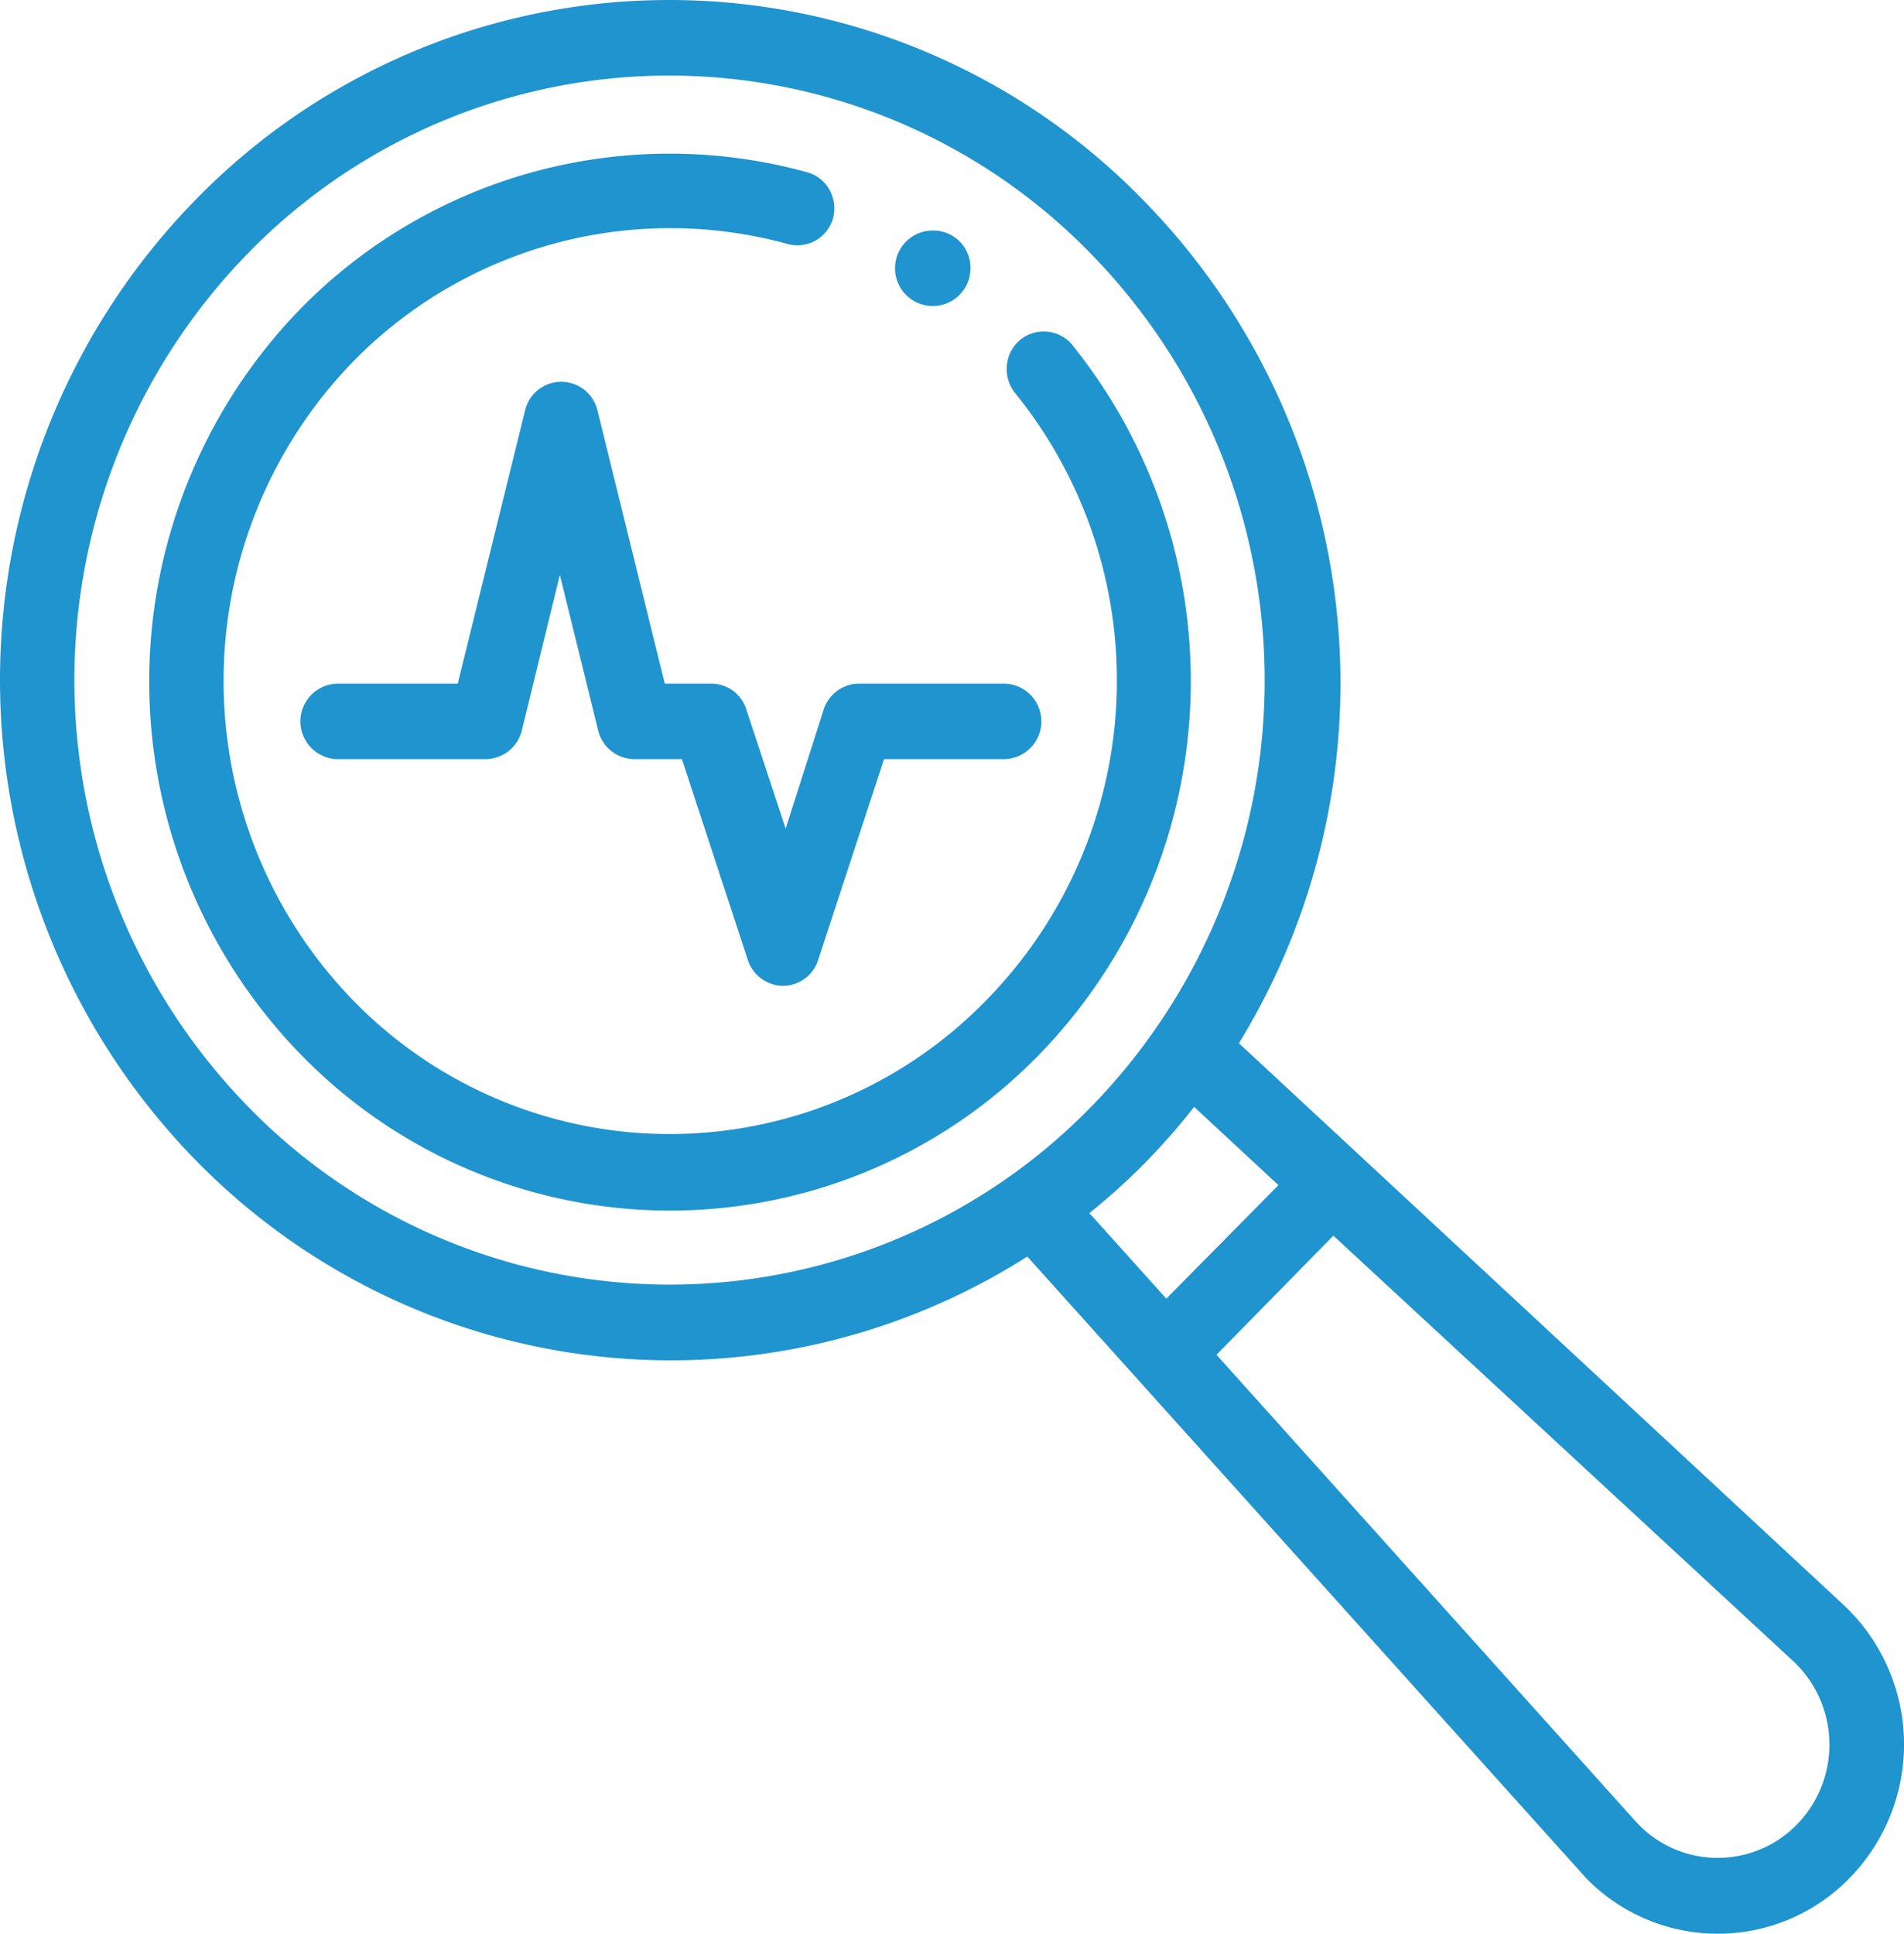 <svg xmlns="http://www.w3.org/2000/svg" width="86.333" height="87.667" viewBox="0 0 86.333 87.667">
  <g id="market-analytics" transform="translate(-0.004 0.002)">
    <g id="Layer_1" data-name="Layer 1" transform="translate(0.004 -0.002)">
      <path id="Path_69" data-name="Path 69" d="M31.331,7.39A1.711,1.711,0,1,0,33.016,9.1,1.687,1.687,0,0,0,31.331,7.39Z" transform="translate(10.989 3.061)" fill="#1f94ce"/>
      <path id="Path_70" data-name="Path 70" d="M42.016,25.926H35.275a1.69,1.69,0,0,0-1.6,1.173l-1.726,5.4-1.781-5.4a1.663,1.663,0,0,0-1.589-1.173h-2.11l-3.056-12.4a1.686,1.686,0,0,0-3.275,0l-3.056,12.4H11.6a1.712,1.712,0,0,0,0,3.422h6.741a1.708,1.708,0,0,0,1.644-1.287l1.726-7.069,1.74,7.069a1.7,1.7,0,0,0,1.631,1.287h2.165l2.987,9.105a1.7,1.7,0,0,0,1.6,1.173,1.677,1.677,0,0,0,1.589-1.173l2.987-9.105h5.481a1.712,1.712,0,0,0,0-3.422Z" transform="translate(3.674 5.068)" fill="#1f94ce"/>
      <path id="Path_71" data-name="Path 71" d="M83.58,72.743l-27.4-25.449A31.264,31.264,0,0,0,51.806,9.035a29.993,29.993,0,0,0-42.915,0,31.151,31.151,0,0,0,0,43.575,30.113,30.113,0,0,0,37.694,4.355L71.934,85.157a8.336,8.336,0,0,0,11.921,0,8.668,8.668,0,0,0-.274-12.414ZM11.275,50.192a27.7,27.7,0,0,1,0-38.739,26.669,26.669,0,0,1,38.146,0,27.681,27.681,0,0,1,0,38.782,26.682,26.682,0,0,1-38.146-.042Zm38.256,4.948h0L49.394,55a29.229,29.229,0,0,0,4.755-4.821l3.823,3.549-5.083,5.146ZM81.47,82.725a5.015,5.015,0,0,1-7.344-.2L55.163,61.418l5.3-5.4L81.279,75.274a5.186,5.186,0,0,1,.192,7.451Z" transform="translate(-0.004 0.002)" fill="#1f94ce"/>
      <path id="Path_72" data-name="Path 72" d="M46.812,13.615a1.69,1.69,0,0,0-2.384-.24,1.713,1.713,0,0,0-.6,1.161,1.733,1.733,0,0,0,.384,1.256,20.7,20.7,0,0,1-1.37,27.57,20.022,20.022,0,0,1-28.61,0,20.787,20.787,0,0,1,0-29.055A20.115,20.115,0,0,1,33.877,9.02a1.678,1.678,0,0,0,2.069-1.159,1.744,1.744,0,0,0-.164-1.3,1.651,1.651,0,0,0-1.014-.791,23.439,23.439,0,0,0-22.9,6.122,24.241,24.241,0,0,0,0,33.932,23.345,23.345,0,0,0,33.378,0,24.292,24.292,0,0,0,1.562-32.207Z" transform="translate(1.825 2.038)" fill="#1f94ce"/>
    </g>
  </g>
</svg>
